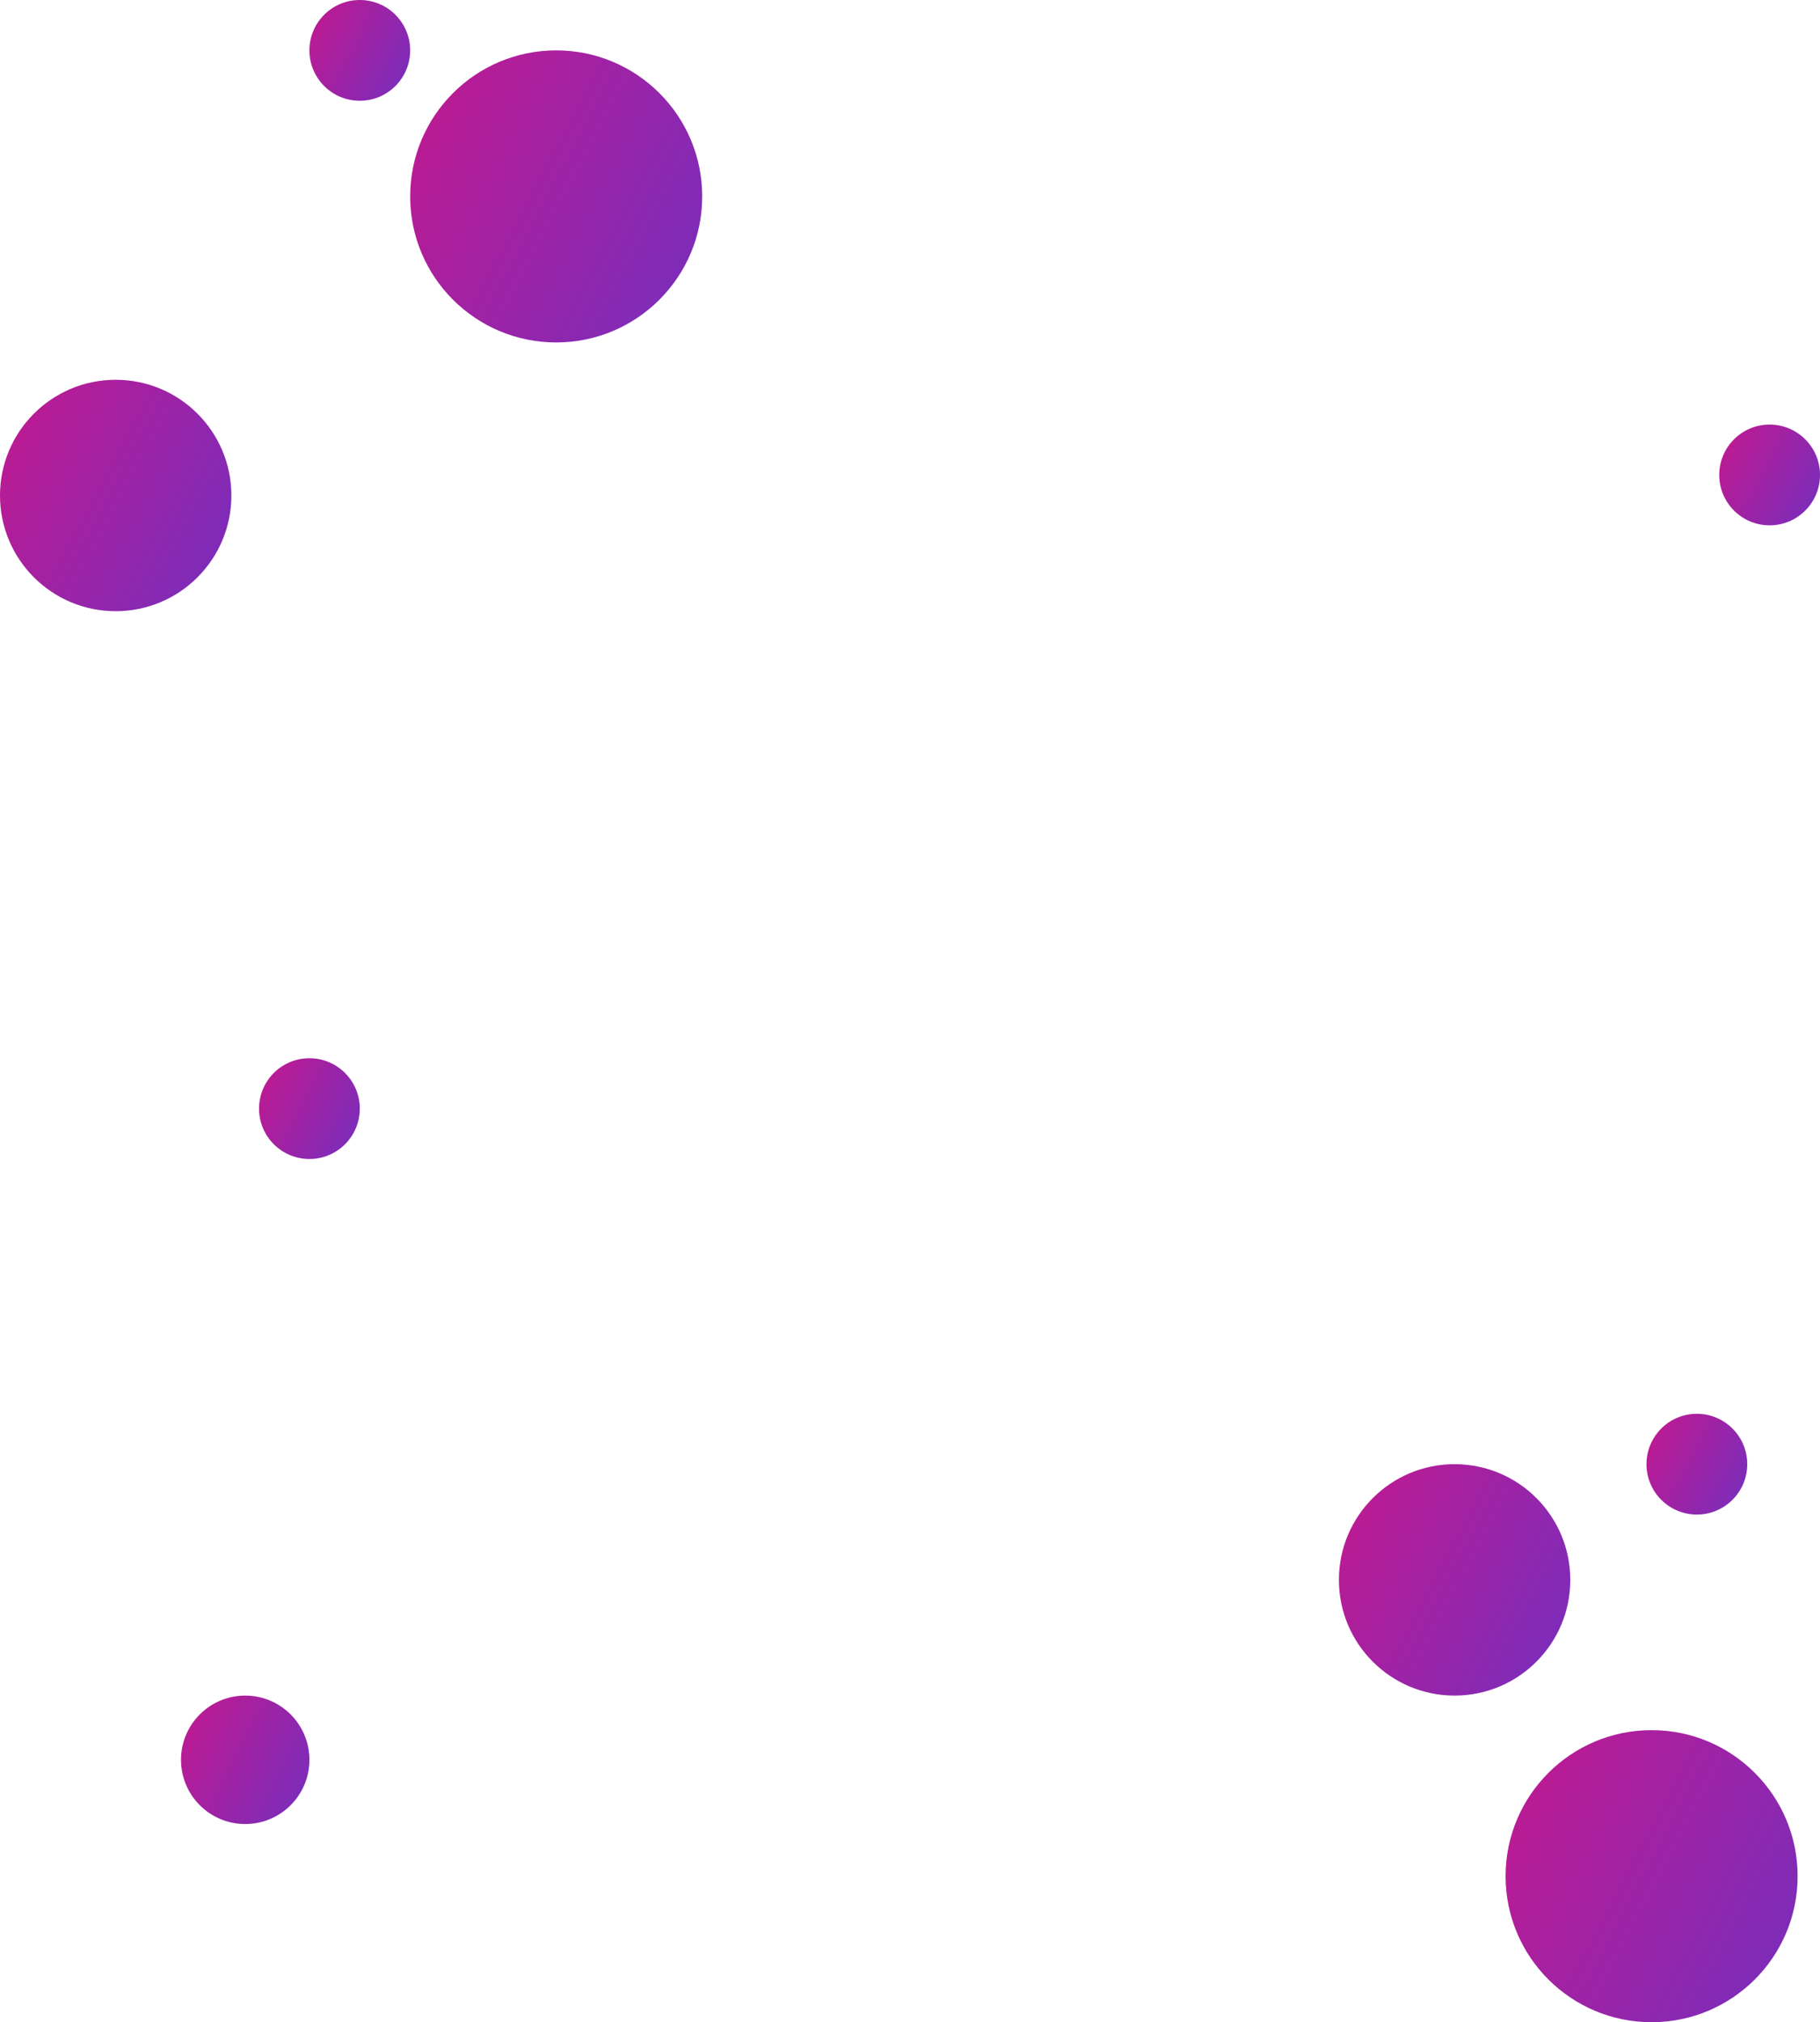 <svg xmlns="http://www.w3.org/2000/svg" xmlns:xlink="http://www.w3.org/1999/xlink" width="390.123" height="433.395" viewBox="0 0 390.123 433.395">
  <defs>
    <linearGradient id="linear-gradient" x1="1.772" y1="1.175" x2="-0.953" y2="-0.271" gradientUnits="objectBoundingBox">
      <stop offset="0" stop-color="#4e3ad7"/>
      <stop offset="0.217" stop-color="#6f30c2"/>
      <stop offset="0.694" stop-color="#c5188d"/>
      <stop offset="0.967" stop-color="#f90a6d"/>
    </linearGradient>
  </defs>
  <g id="Group_148" data-name="Group 148" transform="translate(-934.877 -868.605)">
    <ellipse id="Ellipse_34" data-name="Ellipse 34" cx="24.798" cy="24.798" rx="24.798" ry="24.798" transform="translate(934.877 950)" fill="url(#linear-gradient)"/>
    <ellipse id="Ellipse_37" data-name="Ellipse 37" cx="24.798" cy="24.798" rx="24.798" ry="24.798" transform="translate(1221.877 1182.403)" fill="url(#linear-gradient)"/>
    <ellipse id="Ellipse_36" data-name="Ellipse 36" cx="10.798" cy="10.798" rx="10.798" ry="10.798" transform="translate(990.403 1095.403)" fill="url(#linear-gradient)"/>
    <ellipse id="Ellipse_42" data-name="Ellipse 42" cx="13.763" cy="13.763" rx="13.763" ry="13.763" transform="translate(973.676 1232)" fill="url(#linear-gradient)"/>
    <ellipse id="Ellipse_38" data-name="Ellipse 38" cx="10.798" cy="10.798" rx="10.798" ry="10.798" transform="translate(1303.403 959.597)" fill="url(#linear-gradient)"/>
    <ellipse id="Ellipse_41" data-name="Ellipse 41" cx="10.798" cy="10.798" rx="10.798" ry="10.798" transform="translate(1001.201 868.605)" fill="url(#linear-gradient)"/>
    <ellipse id="Ellipse_39" data-name="Ellipse 39" cx="10.798" cy="10.798" rx="10.798" ry="10.798" transform="translate(1287.807 1171.605)" fill="url(#linear-gradient)"/>
    <ellipse id="Ellipse_35" data-name="Ellipse 35" cx="31.298" cy="31.298" rx="31.298" ry="31.298" transform="translate(1022.799 879.403)" fill="url(#linear-gradient)"/>
    <ellipse id="Ellipse_40" data-name="Ellipse 40" cx="31.298" cy="31.298" rx="31.298" ry="31.298" transform="translate(1257.605 1239.403)" fill="url(#linear-gradient)"/>
  </g>
</svg>
